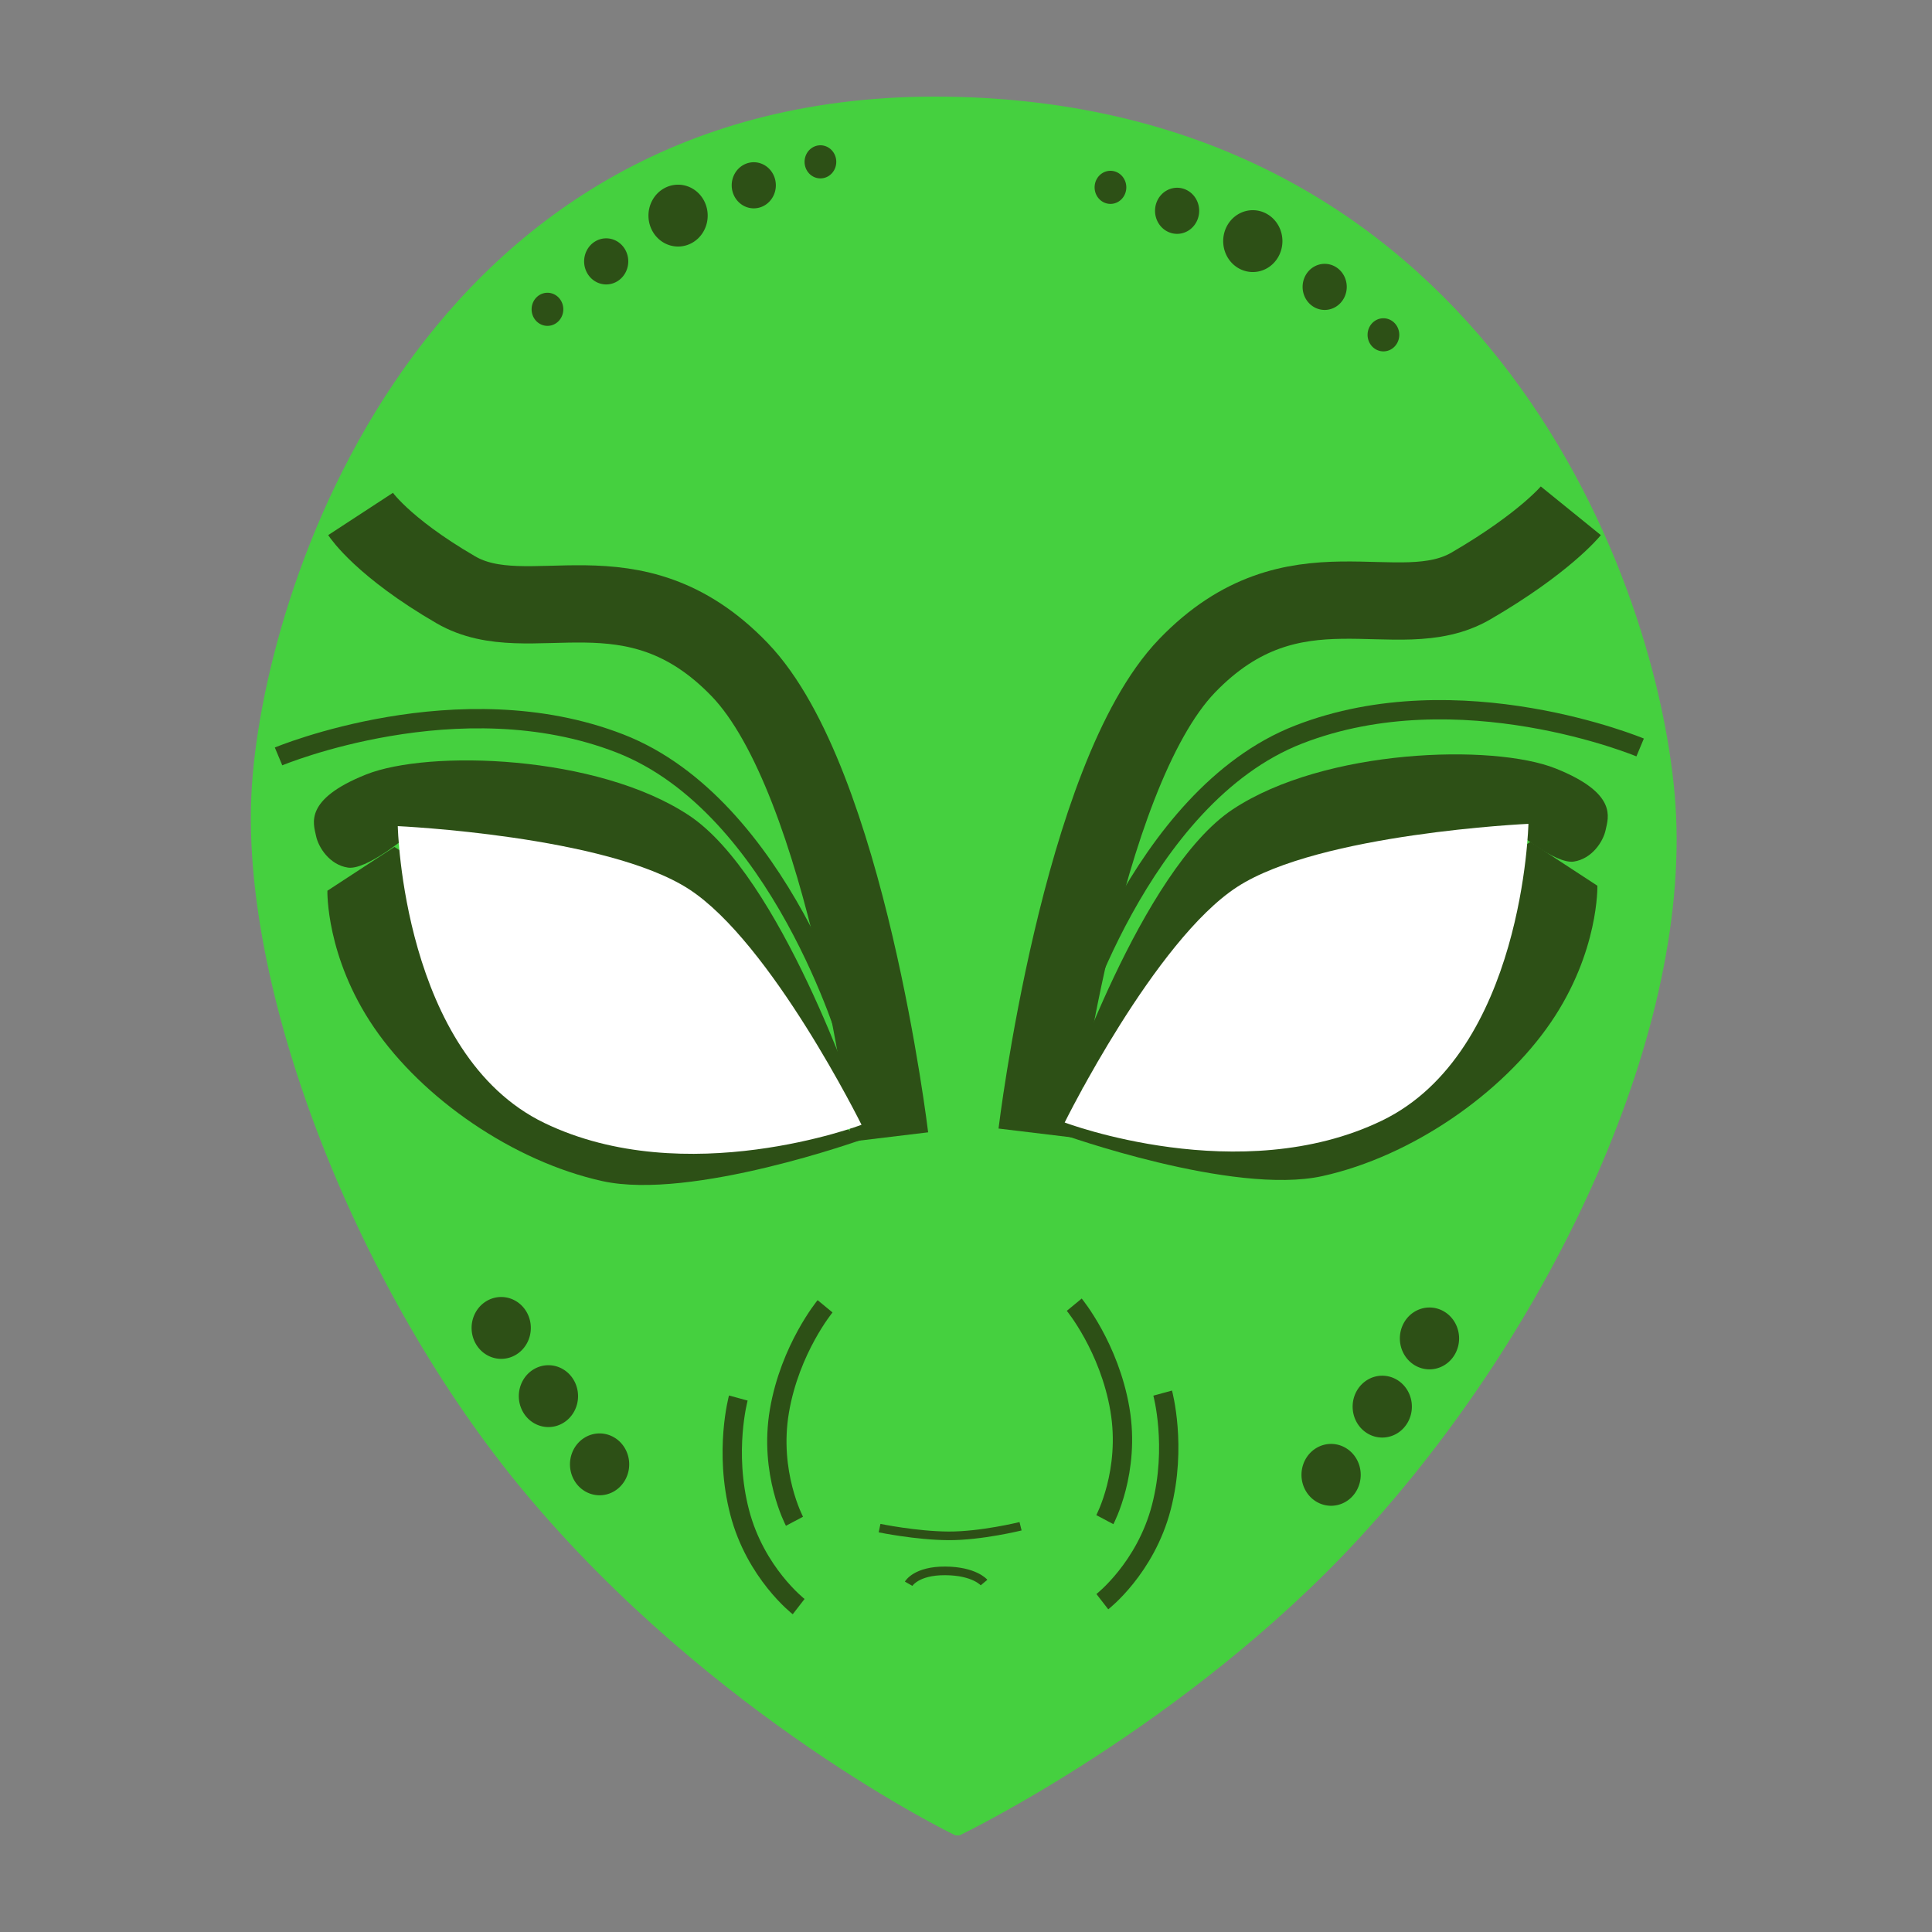 <?xml version="1.0" encoding="UTF-8" standalone="no"?>
<!-- Created with Inkscape (http://www.inkscape.org/) -->

<svg
   xmlns:dc="http://purl.org/dc/elements/1.1/"
   xmlns:cc="http://creativecommons.org/ns#"
   xmlns:rdf="http://www.w3.org/1999/02/22-rdf-syntax-ns#"
   xmlns:svg="http://www.w3.org/2000/svg"
   xmlns="http://www.w3.org/2000/svg"
   xmlns:sodipodi="http://sodipodi.sourceforge.net/DTD/sodipodi-0.dtd"
   xmlns:inkscape="http://www.inkscape.org/namespaces/inkscape"
   id="svg2"
   version="1.1"
   inkscape:version="0.48.5 r10040"
   width="500"
   height="500"
   viewBox="0 0 500 500"
   sodipodi:docname="alevt.svg">
  <rect x="0" y="0" width="500" height="500" fill="#808080" stroke="none"/>
  <defs
     id="defs6" />
  <sodipodi:namedview
     pagecolor="#ffffff"
     bordercolor="#666666"
     borderopacity="1"
     objecttolerance="10"
     gridtolerance="10"
     guidetolerance="10"
     inkscape:pageopacity="0"
     inkscape:pageshadow="2"
     inkscape:window-width="1366"
     inkscape:window-height="716"
     id="namedview4"
     inkscape:document-units="px"
     showgrid="false"
     inkscape:zoom="0.5814296"
     inkscape:cx="-114.29969"
     inkscape:cy="239.98825"
     inkscape:window-x="0"
     inkscape:window-y="0"
     inkscape:window-maximized="1"
     inkscape:current-layer="svg2" />
  <path
     style="fill:#45d03f;fill-opacity:1;stroke:#45d03f;stroke-width:4.466;stroke-linecap:butt;stroke-linejoin:miter;stroke-miterlimit:4;stroke-opacity:1;stroke-dasharray:none"
     d="m 247.797,472.767 c 0,0 57.776,-27.864 102.378,-76.258 49.553,-53.767 86.221,-131.3 81.012,-190.666 C 425.978,146.477 379.828,29.125 244.916,27.253 110.004,25.382 69.696,154.477 67.287,205.843 64.877,257.209 94.725,333.419 137.349,384.617 c 48.378,58.109 110.447,88.15 110.447,88.15 z"
     id="path3001"
     inkscape:connector-curvature="0"
     sodipodi:nodetypes="cszzzsc" />
  <path
     style="fill:#2d5016;stroke:none;stroke-width:2.233px;stroke-linecap:butt;stroke-linejoin:miter;stroke-opacity:1"
     d="m 275.372,284.334 c 0,0 19.928,-59.182 43.687,-74.892 23.759,-15.711 67.331,-17.027 83.534,-10.562 16.203,6.465 13.589,12.774 12.962,15.843 -0.627,3.069 -3.55,7.531 -8.248,8.25 -4.699,0.719 -14.937,-7.808 -14.937,-7.808"
     id="path3811-3"
     inkscape:connector-curvature="0"
     sodipodi:nodetypes="czzzzc" />
  <path
     style="fill:none;stroke:#2d5016;stroke-width:20;stroke-linecap:butt;stroke-linejoin:miter;stroke-miterlimit:4;stroke-opacity:1;stroke-dasharray:none"
     d="m 268.346,293.265 c 0,0 11.119,-92.179 38.886,-120.98 27.768,-28.801 54.389,-9.559 73.452,-20.643 19.064,-11.084 25.844,-19.451 25.844,-19.451"
     id="path3791-6"
     inkscape:connector-curvature="0"
     sodipodi:nodetypes="czzc" />
  <path
     style="fill:#2d5016;stroke:none;stroke-width:2.233px;stroke-linecap:butt;stroke-linejoin:miter;stroke-opacity:1"
     d="m 274.693,293.506 c 0,0 44.432,15.97 67.554,10.863 23.122,-5.107 46.528,-21.38 59.067,-39.718 12.54,-18.337 12.085,-35.427 12.085,-35.427 l -17.337,-11.333"
     id="path3869-5"
     inkscape:connector-curvature="0"
     sodipodi:nodetypes="czzcc" />
  <path
     style="fill:#ffffff;stroke:none"
     d="m 275.535,290.501 c 0,0 45.427,17.229 82.094,-0.48 36.666,-17.709 37.926,-76.813 37.926,-76.813 0,0 -54.03,2.462 -75.372,16.323 -21.342,13.861 -44.647,60.97 -44.647,60.97 z"
     id="path3003"
     inkscape:connector-curvature="0"
     sodipodi:nodetypes="czczc" />
  <path
     style="fill:#2d5016;stroke:none;stroke-width:2.233px;stroke-linecap:butt;stroke-linejoin:miter;stroke-opacity:1"
     d="m 223.437,294.802 c 0,0 -44.432,15.97 -67.554,10.863 C 132.761,300.558 109.355,284.285 96.815,265.948 84.276,247.61 84.73,230.521 84.73,230.521 l 17.337,-11.333"
     id="path3869"
     inkscape:connector-curvature="0"
     sodipodi:nodetypes="czzcc" />
  <path
     style="fill:#2d5016;stroke:none;stroke-width:2.233px;stroke-linecap:butt;stroke-linejoin:miter;stroke-opacity:1"
     d="m 221.961,285.894 c 0,0 -19.928,-59.182 -43.687,-74.892 -23.759,-15.711 -67.331,-17.027 -83.534,-10.562 -16.203,6.465 -13.589,12.774 -12.962,15.843 0.627,3.069 3.55,7.531 8.248,8.25 4.699,0.719 14.937,-7.808 14.937,-7.808"
     id="path3811"
     inkscape:connector-curvature="0"
     sodipodi:nodetypes="czzzzc" />
  <path
     style="fill:none;stroke:#2d5016;stroke-width:20;stroke-linecap:butt;stroke-linejoin:miter;stroke-miterlimit:4;stroke-opacity:1;stroke-dasharray:none"
     d="m 230.276,294.242 c 0,0 -11.119,-92.179 -38.886,-120.98 -27.768,-28.801 -54.389,-9.559 -73.452,-20.643 -19.064,-11.084 -24.628,-19.603 -24.628,-19.603"
     id="path3791"
     inkscape:connector-curvature="0"
     sodipodi:nodetypes="czzc" />
  <path
     style="fill:#ffffff;stroke:none"
     d="m 222.963,291.095 c 0,0 -45.427,17.229 -82.094,-0.48 -36.666,-17.709 -37.926,-76.813 -37.926,-76.813 0,0 54.03,2.462 75.372,16.323 21.342,13.861 44.647,60.97 44.647,60.97 z"
     id="path3003-3"
     inkscape:connector-curvature="0"
     sodipodi:nodetypes="czczc" />
  <path
     style="fill:none;stroke:#2d5016;stroke-width:5;stroke-linecap:butt;stroke-linejoin:miter;stroke-opacity:1;stroke-miterlimit:4;stroke-dasharray:none"
     d="m 219.952,270.653 c 0,0 -17.948,-62.083 -59.53,-78.253 -41.582,-16.17 -88.335,3.361 -88.335,3.361"
     id="path3831"
     inkscape:connector-curvature="0"
     sodipodi:nodetypes="czc" />
  <path
     style="fill:none;stroke:#2d5016;stroke-width:5;stroke-linecap:butt;stroke-linejoin:miter;stroke-opacity:1;stroke-miterlimit:4;stroke-dasharray:none"
     d="m 276.601,268.337 c 0,0 17.948,-62.083 59.53,-78.253 41.582,-16.17 88.335,3.361 88.335,3.361"
     id="path3831-5"
     inkscape:connector-curvature="0"
     sodipodi:nodetypes="czc" />
  <path
     style="fill:none;stroke:#2d5016;stroke-width:5;stroke-linecap:butt;stroke-linejoin:miter;stroke-opacity:1;stroke-miterlimit:4;stroke-dasharray:none"
     d="m 206.69,415.788 c 0,0 -11.183,-8.658 -15.276,-24.442 -4.093,-15.784 -0.339,-29.534 -0.339,-29.534"
     id="path3889"
     inkscape:connector-curvature="0"
     sodipodi:nodetypes="czc" />
  <path
     style="fill:none;stroke:#2d5016;stroke-width:5;stroke-linecap:butt;stroke-linejoin:miter;stroke-opacity:1;stroke-miterlimit:4;stroke-dasharray:none"
     d="m 205.612,393.7 c 0,0 -6.644,-12.485 -3.898,-28.558 2.746,-16.073 11.813,-27.071 11.813,-27.071"
     id="path3889-6"
     inkscape:connector-curvature="0"
     sodipodi:nodetypes="czc" />
  <path
     style="fill:none;stroke:#2d5016;stroke-width:5;stroke-linecap:butt;stroke-linejoin:miter;stroke-opacity:1;stroke-miterlimit:4;stroke-dasharray:none"
     d="m 285.284,414.511 c 0,0 11.183,-8.658 15.276,-24.442 4.093,-15.784 0.339,-29.534 0.339,-29.534"
     id="path3889-2"
     inkscape:connector-curvature="0"
     sodipodi:nodetypes="czc" />
  <path
     style="fill:none;stroke:#2d5016;stroke-width:5;stroke-linecap:butt;stroke-linejoin:miter;stroke-opacity:1;stroke-miterlimit:4;stroke-dasharray:none"
     d="m 285.931,393.282 c 0,0 6.644,-12.485 3.898,-28.558 -2.746,-16.073 -11.813,-27.071 -11.813,-27.071"
     id="path3889-6-9"
     inkscape:connector-curvature="0"
     sodipodi:nodetypes="czc" />
  <path
     style="fill:none;stroke:#2d5016;stroke-width:2.233px;stroke-linecap:butt;stroke-linejoin:miter;stroke-opacity:1"
     d="m 227.633,395.474 c 0,0 9.445,1.957 17.85,2.003 8.405,0.046 18.636,-2.483 18.636,-2.483"
     id="path3930"
     inkscape:connector-curvature="0"
     sodipodi:nodetypes="czc" />
  <path
     style="fill:none;stroke:#2d5016;stroke-width:2.233px;stroke-linecap:butt;stroke-linejoin:miter;stroke-opacity:1"
     d="m 254.67,409.562 c 0,0 -2.486,-2.975 -10.043,-3.021 -7.556,-0.046 -9.47,3.331 -9.47,3.331"
     id="path3930-1"
     inkscape:connector-curvature="0"
     sodipodi:nodetypes="czc" />
  <path
     sodipodi:type="arc"
     style="fill:#2d5016;fill-opacity:1;stroke:#2d5016;stroke-width:2;stroke-linecap:round;stroke-linejoin:round;stroke-miterlimit:4;stroke-opacity:1;stroke-dasharray:none"
     id="path3950"
     sodipodi:cx="497.10214"
     sodipodi:cy="318.78384"
     sodipodi:rx="2.4323041"
     sodipodi:ry="2.5843232"
     d="m 499.534,318.784 a 2.432,2.584 0 1 1 -4.865,0 2.432,2.584 0 1 1 4.865,0 z"
     transform="matrix(2.233,0,0,2.233,-980.315,-368.178)" />
  <path
     sodipodi:type="arc"
     style="fill:#2d5016;fill-opacity:1;stroke:#2d5016;stroke-width:2;stroke-linecap:round;stroke-linejoin:round;stroke-miterlimit:4;stroke-opacity:1;stroke-dasharray:none"
     id="path3950-2"
     sodipodi:cx="497.10214"
     sodipodi:cy="318.78384"
     sodipodi:rx="2.4323041"
     sodipodi:ry="2.5843232"
     d="m 499.534,318.784 a 2.432,2.584 0 1 1 -4.865,0 2.432,2.584 0 1 1 4.865,0 z"
     transform="matrix(2.233,0,0,2.233,-968.094,-350.525)" />
  <path
     sodipodi:type="arc"
     style="fill:#2d5016;fill-opacity:1;stroke:#2d5016;stroke-width:2;stroke-linecap:round;stroke-linejoin:round;stroke-miterlimit:4;stroke-opacity:1;stroke-dasharray:none"
     id="path3950-7"
     sodipodi:cx="497.10214"
     sodipodi:cy="318.78384"
     sodipodi:rx="2.4323041"
     sodipodi:ry="2.5843232"
     d="m 499.534,318.784 a 2.432,2.584 0 1 1 -4.865,0 2.432,2.584 0 1 1 4.865,0 z"
     transform="matrix(2.233,0,0,2.233,-954.855,-332.873)" />
  <path
     sodipodi:type="arc"
     style="fill:#2d5016;fill-opacity:1;stroke:#2d5016;stroke-width:2;stroke-linecap:round;stroke-linejoin:round;stroke-miterlimit:4;stroke-opacity:1;stroke-dasharray:none"
     id="path3950-0"
     sodipodi:cx="497.10214"
     sodipodi:cy="318.78384"
     sodipodi:rx="2.4323041"
     sodipodi:ry="2.5843232"
     d="m 499.534,318.784 a 2.432,2.584 0 1 1 -4.865,0 2.432,2.584 0 1 1 4.865,0 z"
     transform="matrix(-2.233,0,0,2.233,1479.975,-365.462)" />
  <path
     sodipodi:type="arc"
     style="fill:#2d5016;fill-opacity:1;stroke:#2d5016;stroke-width:2;stroke-linecap:round;stroke-linejoin:round;stroke-miterlimit:4;stroke-opacity:1;stroke-dasharray:none"
     id="path3950-2-9"
     sodipodi:cx="497.10214"
     sodipodi:cy="318.78384"
     sodipodi:rx="2.4323041"
     sodipodi:ry="2.5843232"
     d="m 499.534,318.784 a 2.432,2.584 0 1 1 -4.865,0 2.432,2.584 0 1 1 4.865,0 z"
     transform="matrix(-2.233,0,0,2.233,1467.754,-347.81)" />
  <path
     sodipodi:type="arc"
     style="fill:#2d5016;fill-opacity:1;stroke:#2d5016;stroke-width:2;stroke-linecap:round;stroke-linejoin:round;stroke-miterlimit:4;stroke-opacity:1;stroke-dasharray:none"
     id="path3950-7-3"
     sodipodi:cx="497.10214"
     sodipodi:cy="318.78384"
     sodipodi:rx="2.4323041"
     sodipodi:ry="2.5843232"
     d="m 499.534,318.784 a 2.432,2.584 0 1 1 -4.865,0 2.432,2.584 0 1 1 4.865,0 z"
     transform="matrix(-2.233,0,0,2.233,1454.515,-330.157)" />
  <path
     sodipodi:type="arc"
     style="fill:#2d5016;fill-opacity:1;stroke:#2d5016;stroke-width:2;stroke-linecap:round;stroke-linejoin:round;stroke-miterlimit:4;stroke-opacity:1;stroke-dasharray:none"
     id="path3950-2-0"
     sodipodi:cx="497.10214"
     sodipodi:cy="318.78384"
     sodipodi:rx="2.4323041"
     sodipodi:ry="2.5843232"
     d="m 499.534,318.784 a 2.432,2.584 0 1 1 -4.865,0 2.432,2.584 0 1 1 4.865,0 z"
     transform="matrix(2.233,0,0,2.233,-934.543,-656.045)" />
  <path
     sodipodi:type="arc"
     style="fill:#2d5016;fill-opacity:1;stroke:#2d5016;stroke-width:2;stroke-linecap:round;stroke-linejoin:round;stroke-miterlimit:4;stroke-opacity:1;stroke-dasharray:none"
     id="path3950-7-6"
     sodipodi:cx="497.10214"
     sodipodi:cy="318.78384"
     sodipodi:rx="2.4323041"
     sodipodi:ry="2.5843232"
     d="m 499.534,318.784 a 2.432,2.584 0 1 1 -4.865,0 2.432,2.584 0 1 1 4.865,0 z"
     transform="matrix(1.664,0,0,1.664,-670.293,-462.81)" />
  <path
     sodipodi:type="arc"
     style="fill:#2d5016;fill-opacity:1;stroke:#2d5016;stroke-width:2;stroke-linecap:round;stroke-linejoin:round;stroke-miterlimit:4;stroke-opacity:1;stroke-dasharray:none"
     id="path3950-7-6-2"
     sodipodi:cx="497.10214"
     sodipodi:cy="318.78384"
     sodipodi:rx="2.4323041"
     sodipodi:ry="2.5843232"
     d="m 499.534,318.784 a 2.432,2.584 0 1 1 -4.865,0 2.432,2.584 0 1 1 4.865,0 z"
     transform="matrix(1.664,0,0,1.664,-632.101,-482.502)" />
  <path
     sodipodi:type="arc"
     style="fill:#2d5016;fill-opacity:1;stroke:#2d5016;stroke-width:2;stroke-linecap:round;stroke-linejoin:round;stroke-miterlimit:4;stroke-opacity:1;stroke-dasharray:none"
     id="path3950-7-6-2-6"
     sodipodi:cx="497.10214"
     sodipodi:cy="318.78384"
     sodipodi:rx="2.4323041"
     sodipodi:ry="2.5843232"
     d="m 499.534,318.784 a 2.432,2.584 0 1 1 -4.865,0 2.432,2.584 0 1 1 4.865,0 z"
     transform="matrix(1.195,0,0,1.195,-381.712,-339.062)" />
  <path
     sodipodi:type="arc"
     style="fill:#2d5016;fill-opacity:1;stroke:#2d5016;stroke-width:2;stroke-linecap:round;stroke-linejoin:round;stroke-miterlimit:4;stroke-opacity:1;stroke-dasharray:none"
     id="path3950-7-6-2-6-1"
     sodipodi:cx="497.10214"
     sodipodi:cy="318.78384"
     sodipodi:rx="2.4323041"
     sodipodi:ry="2.5843232"
     d="m 499.534,318.784 a 2.432,2.584 0 1 1 -4.865,0 2.432,2.584 0 1 1 4.865,0 z"
     transform="matrix(1.195,0,0,1.195,-452.355,-300.896)" />
  <path
     sodipodi:type="arc"
     style="fill:#2d5016;fill-opacity:1;stroke:#2d5016;stroke-width:2;stroke-linecap:round;stroke-linejoin:round;stroke-miterlimit:4;stroke-opacity:1;stroke-dasharray:none"
     id="path3950-2-0-8"
     sodipodi:cx="497.10214"
     sodipodi:cy="318.78384"
     sodipodi:rx="2.4323041"
     sodipodi:ry="2.5843232"
     d="m 499.534,318.784 a 2.432,2.584 0 1 1 -4.865,0 2.432,2.584 0 1 1 4.865,0 z"
     transform="matrix(-2.233,0,0,2.233,1434.253,-649.444)" />
  <path
     sodipodi:type="arc"
     style="fill:#2d5016;fill-opacity:1;stroke:#2d5016;stroke-width:2;stroke-linecap:round;stroke-linejoin:round;stroke-miterlimit:4;stroke-opacity:1;stroke-dasharray:none"
     id="path3950-7-6-7"
     sodipodi:cx="497.10214"
     sodipodi:cy="318.78384"
     sodipodi:rx="2.4323041"
     sodipodi:ry="2.5843232"
     d="m 499.534,318.784 a 2.432,2.584 0 1 1 -4.865,0 2.432,2.584 0 1 1 4.865,0 z"
     transform="matrix(-1.664,0,0,1.664,1170.002,-456.209)" />
  <path
     sodipodi:type="arc"
     style="fill:#2d5016;fill-opacity:1;stroke:#2d5016;stroke-width:2;stroke-linecap:round;stroke-linejoin:round;stroke-miterlimit:4;stroke-opacity:1;stroke-dasharray:none"
     id="path3950-7-6-2-9"
     sodipodi:cx="497.10214"
     sodipodi:cy="318.78384"
     sodipodi:rx="2.4323041"
     sodipodi:ry="2.5843232"
     d="m 499.534,318.784 a 2.432,2.584 0 1 1 -4.865,0 2.432,2.584 0 1 1 4.865,0 z"
     transform="matrix(-1.664,0,0,1.664,1131.81,-475.901)" />
  <path
     sodipodi:type="arc"
     style="fill:#2d5016;fill-opacity:1;stroke:#2d5016;stroke-width:2;stroke-linecap:round;stroke-linejoin:round;stroke-miterlimit:4;stroke-opacity:1;stroke-dasharray:none"
     id="path3950-7-6-2-6-2"
     sodipodi:cx="497.10214"
     sodipodi:cy="318.78384"
     sodipodi:rx="2.4323041"
     sodipodi:ry="2.5843232"
     d="m 499.534,318.784 a 2.432,2.584 0 1 1 -4.865,0 2.432,2.584 0 1 1 4.865,0 z"
     transform="matrix(-1.195,0,0,1.195,881.422,-332.461)" />
  <path
     sodipodi:type="arc"
     style="fill:#2d5016;fill-opacity:1;stroke:#2d5016;stroke-width:2;stroke-linecap:round;stroke-linejoin:round;stroke-miterlimit:4;stroke-opacity:1;stroke-dasharray:none"
     id="path3950-7-6-2-6-1-0"
     sodipodi:cx="497.10214"
     sodipodi:cy="318.78384"
     sodipodi:rx="2.4323041"
     sodipodi:ry="2.5843232"
     d="m 499.534,318.784 a 2.432,2.584 0 1 1 -4.865,0 2.432,2.584 0 1 1 4.865,0 z"
     transform="matrix(-1.195,0,0,1.195,952.065,-294.295)" />
</svg>
